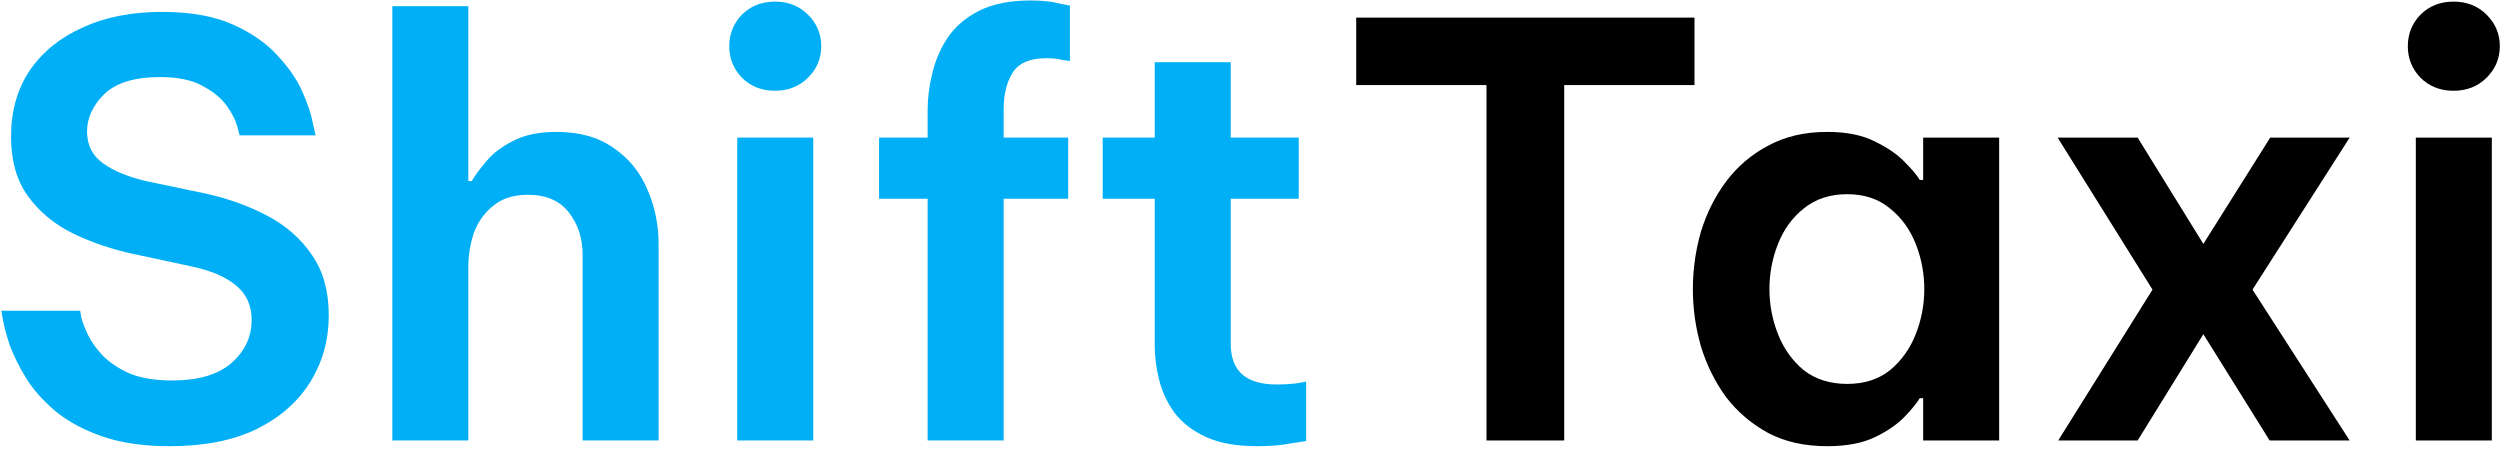 <svg width="210" height="38" viewBox="0 0 210 38" fill="none" xmlns="http://www.w3.org/2000/svg">
<path d="M14.272 37.48C12.064 37.48 10.176 37.208 8.608 36.664C7.04 36.12 5.728 35.416 4.672 34.552C3.648 33.688 2.832 32.776 2.224 31.816C1.616 30.824 1.152 29.896 0.832 29.032C0.544 28.168 0.352 27.464 0.256 26.92C0.16 26.376 0.112 26.104 0.112 26.104H6.736C6.736 26.104 6.768 26.296 6.832 26.68C6.928 27.064 7.12 27.56 7.408 28.168C7.696 28.744 8.112 29.32 8.656 29.896C9.232 30.472 9.984 30.968 10.912 31.384C11.872 31.768 13.056 31.96 14.464 31.96C16.64 31.96 18.288 31.48 19.408 30.52C20.56 29.528 21.136 28.312 21.136 26.872C21.136 25.656 20.704 24.696 19.84 23.992C18.976 23.256 17.696 22.712 16 22.36L11.296 21.352C9.472 20.968 7.76 20.392 6.16 19.624C4.592 18.856 3.328 17.816 2.368 16.504C1.408 15.192 0.928 13.512 0.928 11.464C0.928 9.32 1.456 7.464 2.512 5.896C3.6 4.328 5.088 3.128 6.976 2.296C8.864 1.432 11.072 1 13.6 1C16 1 17.984 1.352 19.552 2.056C21.12 2.76 22.368 3.624 23.296 4.648C24.256 5.672 24.96 6.696 25.408 7.72C25.856 8.744 26.144 9.608 26.272 10.312C26.432 11.016 26.512 11.368 26.512 11.368H20.128C20.128 11.368 20.064 11.128 19.936 10.648C19.808 10.136 19.52 9.56 19.072 8.92C18.624 8.28 17.952 7.72 17.056 7.24C16.16 6.728 14.96 6.472 13.456 6.472C11.312 6.472 9.744 6.952 8.752 7.912C7.792 8.872 7.312 9.912 7.312 11.032C7.312 12.184 7.76 13.08 8.656 13.72C9.552 14.36 10.752 14.856 12.256 15.208L17.296 16.264C19.184 16.68 20.912 17.304 22.48 18.136C24.048 18.968 25.296 20.072 26.224 21.448C27.152 22.792 27.616 24.472 27.616 26.488C27.616 28.536 27.104 30.392 26.08 32.056C25.056 33.72 23.552 35.048 21.568 36.04C19.584 37 17.152 37.48 14.272 37.48ZM32.956 37V0.52H39.34V15.208H39.628C39.884 14.76 40.284 14.216 40.828 13.576C41.372 12.904 42.124 12.328 43.084 11.848C44.044 11.336 45.26 11.08 46.732 11.08C48.684 11.08 50.284 11.528 51.532 12.424C52.812 13.288 53.756 14.44 54.364 15.88C55.004 17.32 55.324 18.872 55.324 20.536V37H48.94V21.4C48.94 20.024 48.556 18.84 47.788 17.848C47.02 16.856 45.868 16.36 44.332 16.36C43.148 16.36 42.188 16.664 41.452 17.272C40.716 17.848 40.172 18.6 39.82 19.528C39.5 20.456 39.34 21.432 39.34 22.456V37H32.956ZM65.097 7.624C63.977 7.624 63.049 7.256 62.313 6.52C61.609 5.784 61.257 4.904 61.257 3.88C61.257 2.856 61.609 1.976 62.313 1.24C63.049 0.504 63.977 0.136 65.097 0.136C66.217 0.136 67.145 0.504 67.881 1.24C68.617 1.976 68.985 2.856 68.985 3.88C68.985 4.904 68.617 5.784 67.881 6.52C67.145 7.256 66.217 7.624 65.097 7.624ZM61.929 37V11.56H68.313V37H61.929ZM77.921 37V16.696H73.841V11.56H77.921V9.208C77.921 8.248 78.049 7.24 78.305 6.184C78.561 5.096 78.993 4.088 79.601 3.16C80.241 2.232 81.121 1.48 82.241 0.904C83.393 0.328 84.833 0.04 86.561 0.04C87.521 0.04 88.305 0.12 88.913 0.28C89.553 0.408 89.873 0.472 89.873 0.472V5.128C89.873 5.128 89.665 5.096 89.249 5.032C88.833 4.936 88.385 4.888 87.905 4.888C86.529 4.888 85.585 5.288 85.073 6.088C84.561 6.888 84.305 7.928 84.305 9.208V11.56H89.729V16.696H84.305V37H77.921ZM105.589 37.48C103.861 37.48 102.437 37.224 101.317 36.712C100.197 36.2 99.317 35.528 98.677 34.696C98.069 33.864 97.637 32.952 97.381 31.96C97.125 30.968 96.997 29.992 96.997 29.032V16.696H92.629V11.56H96.997V5.224H103.381V11.56H109.093V16.696H103.381V28.888C103.381 31.16 104.661 32.296 107.221 32.296C107.829 32.296 108.389 32.264 108.901 32.2C109.445 32.104 109.717 32.056 109.717 32.056V37.048C109.717 37.048 109.301 37.112 108.469 37.24C107.669 37.4 106.709 37.48 105.589 37.48Z" fill="#00AFF5"/>
<path d="M124.865 37V7.144H113.921V1.48H142.337V7.144H131.393V37H124.865ZM153.481 11.08C155.113 11.08 156.457 11.352 157.513 11.896C158.569 12.408 159.401 12.984 160.009 13.624C160.617 14.232 161.033 14.728 161.257 15.112H161.545V11.56H167.929V37H161.545V33.448H161.257C161.033 33.832 160.617 34.344 160.009 34.984C159.401 35.624 158.569 36.2 157.513 36.712C156.457 37.224 155.113 37.48 153.481 37.48C151.593 37.48 149.945 37.112 148.537 36.376C147.129 35.608 145.945 34.6 144.985 33.352C144.057 32.072 143.353 30.648 142.873 29.08C142.425 27.512 142.201 25.912 142.201 24.28C142.201 22.648 142.425 21.048 142.873 19.48C143.353 17.912 144.057 16.504 144.985 15.256C145.945 13.976 147.129 12.968 148.537 12.232C149.945 11.464 151.593 11.08 153.481 11.08ZM155.161 16.312C153.721 16.312 152.505 16.712 151.513 17.512C150.553 18.28 149.833 19.272 149.353 20.488C148.873 21.704 148.633 22.968 148.633 24.28C148.633 25.592 148.873 26.856 149.353 28.072C149.833 29.288 150.553 30.296 151.513 31.096C152.505 31.864 153.721 32.248 155.161 32.248C156.601 32.248 157.801 31.864 158.761 31.096C159.721 30.296 160.441 29.288 160.921 28.072C161.401 26.856 161.641 25.592 161.641 24.28C161.641 22.968 161.401 21.704 160.921 20.488C160.441 19.272 159.721 18.28 158.761 17.512C157.801 16.712 156.601 16.312 155.161 16.312ZM172.89 37L180.81 24.328L172.842 11.56H179.562L185.082 20.488L190.698 11.56H197.37L189.21 24.328L197.37 37H190.65L185.082 28.072L179.562 37H172.89ZM206.097 7.624C204.977 7.624 204.049 7.256 203.313 6.52C202.609 5.784 202.257 4.904 202.257 3.88C202.257 2.856 202.609 1.976 203.313 1.24C204.049 0.504 204.977 0.136 206.097 0.136C207.217 0.136 208.145 0.504 208.881 1.24C209.617 1.976 209.985 2.856 209.985 3.88C209.985 4.904 209.617 5.784 208.881 6.52C208.145 7.256 207.217 7.624 206.097 7.624ZM202.929 37V11.56H209.313V37H202.929Z" fill="black"/>
</svg>
